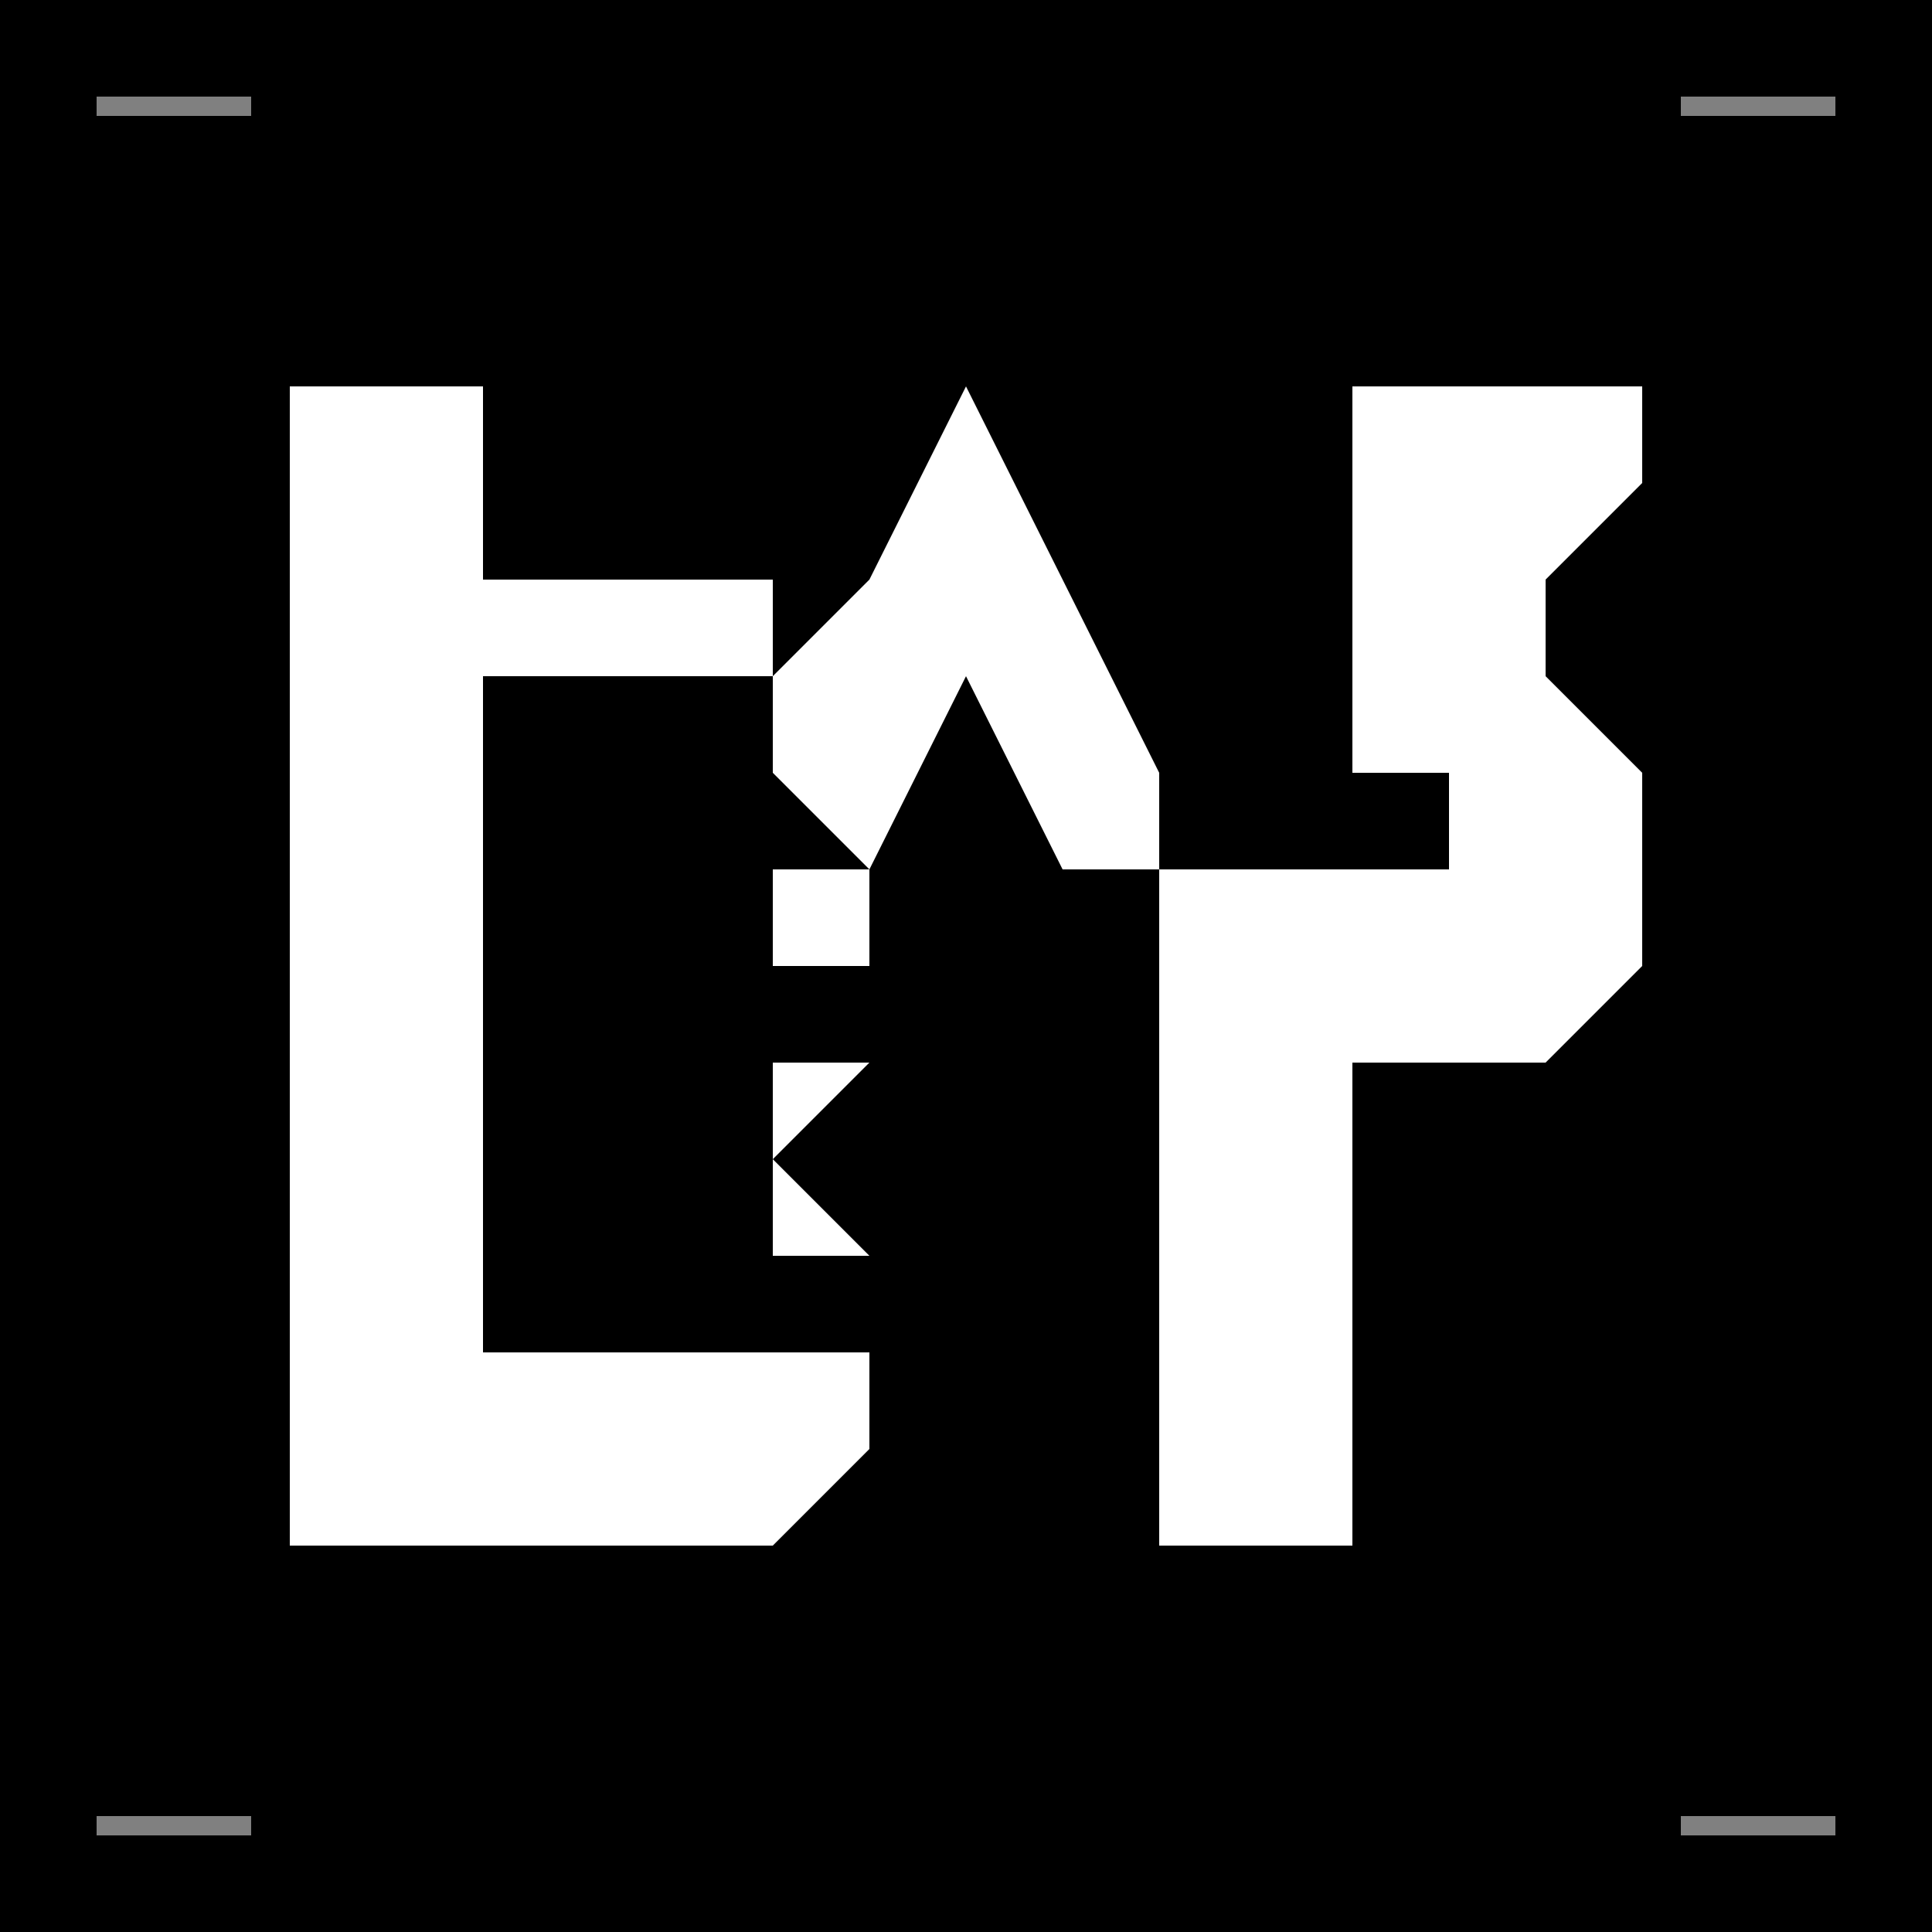 <svg
      width="64"
      height="64"
      viewBox="0 0 100 100"
      xmlns="http://www.w3.org/2000/svg"
    >
      <rect width="100" height="100" fill="#000000" />
      
      <g fill="white">
        <path d="M15 20 L15 80 L40 80 L45 75 L45 65 L40 60 L45 55 L45 45 L40 40 L40 35 L45 30 L50 20 L55 30 L60 40 L60 80 L70 80 L70 55 L80 55 L85 50 L85 40 L80 35 L80 30 L85 25 L85 20 L70 20 L70 40 L75 40 L75 45 L70 45 L55 45 L50 35 L45 45 L40 45 L40 50 L45 50 L45 55 L40 55 L40 65 L45 65 L45 70 L40 70 L25 70 L25 30 L40 30 L40 35 L25 35 L25 20 Z" 
              fillRule="evenodd" />
      </g>
      
      <rect x="5" y="5" width="8" height="1" fill="white" opacity="0.5" />
      <rect x="87" y="5" width="8" height="1" fill="white" opacity="0.5" />
      <rect x="5" y="94" width="8" height="1" fill="white" opacity="0.5" />
      <rect x="87" y="94" width="8" height="1" fill="white" opacity="0.5" />
    </svg>